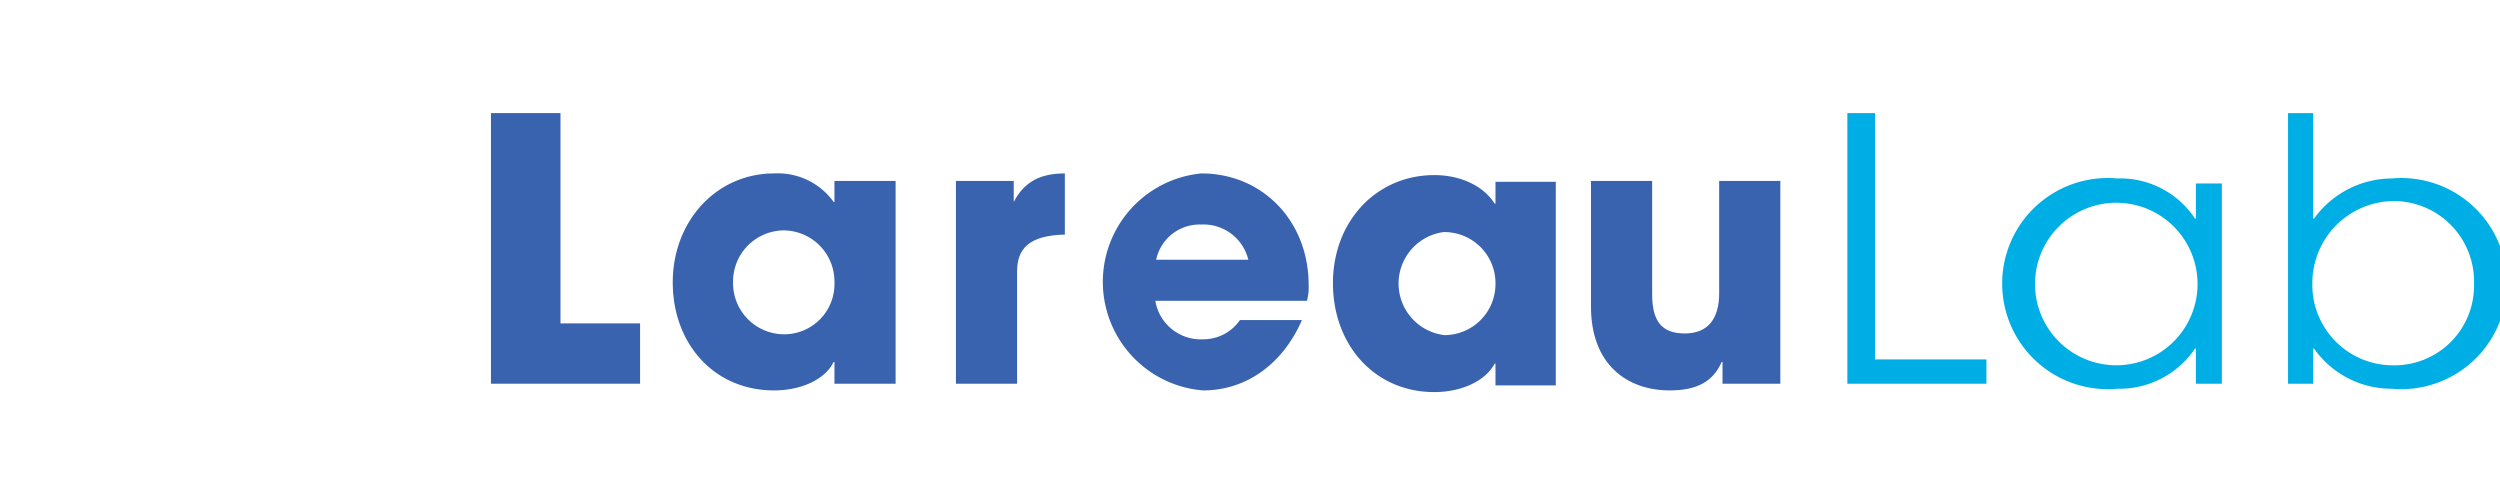 <svg id="Layer_1" data-name="Layer 1" xmlns="http://www.w3.org/2000/svg" viewBox="0 0 298.4 60.2">
  <defs>
    <style>
      .cls-1 {
        fill: #3963af;
      }

      .cls-2 {
        fill: #00aee6;
      }

      .cls-3 {
        stroke: #00aee6;
        fill: none;
        stroke-miterlimit: 5;
        stroke-width: 4px;
        stroke-dasharray: 500;
        stroke-dashoffset: 500;
        animation: dash 5s linear forwards;
      }
      .cls-4 {
        stroke: #3963af;
        stroke-width: 4px;
        fill: none;
        stroke-miterlimit: 5;
        stroke-width: 4px;
        stroke-dasharray: 500;
        stroke-dashoffset: 500;
        animation: dash 5s linear forwards;
      }
            @keyframes dash {
  to {
    stroke-dashoffset: 0;
  }
  }
    </style>
  </defs>
  <polygon class="cls-1" points="58.6 45.8 58.6 13.5 66.9 13.5 66.9 38.6 76.4 38.6 76.4 45.8 58.6 45.8"/>
  <path class="cls-1" d="M104.5,48.8V46.2h-.1c-1,2.1-3.9,3.4-7.1,3.4-7.2,0-12.1-5.6-12.1-12.9s5.2-13,12.1-13a8.2,8.2,0,0,1,7.1,3.4h.1V24.6h7.3V48.8Zm0-12.1a6.1,6.1,0,0,0-6.1-6.2,6.1,6.1,0,0,0-6,6.2,6.1,6.1,0,0,0,6,6.2,6,6,0,0,0,6.1-6.2" transform="translate(-4.9 -3)"/>
  <path class="cls-1" d="M119,48.8V24.6h6.9v2.5h0c1.3-2.5,3.3-3.4,6.1-3.4V31c-4.3.1-5.7,1.7-5.7,4.4V48.8Z" transform="translate(-4.9 -3)"/>
  <path class="cls-1" d="M142.8,38.9a5.5,5.5,0,0,0,5.7,4.6,5.3,5.3,0,0,0,4.4-2.3h7.4c-2.3,5.3-6.7,8.4-11.8,8.4a13,13,0,0,1-.2-25.9c7.3,0,12.8,5.7,12.8,13.3a6.2,6.2,0,0,1-.2,1.9ZM153.9,34a5.5,5.5,0,0,0-5.6-4.2,5.3,5.3,0,0,0-5.4,4.2Z" transform="translate(-4.9 -3)"/>
  <path class="cls-1" d="M210.5,48.8V46.2h-.1c-1,2.3-2.9,3.4-6.2,3.4-5.1,0-9.4-3.1-9.4-10v-15h7.3V38.1c0,3.2,1.1,4.7,3.9,4.7s4.1-1.8,4.1-4.8V24.6h7.3V48.8Z" transform="translate(-4.9 -3)"/>
  <polygon class="cls-2" points="220.5 45.8 220.5 13.5 223.8 13.5 223.8 42.9 237.1 42.9 237.1 45.8 220.5 45.8"/>
  <path class="cls-2" d="M267,48.8V44.6h-.1a10.9,10.9,0,0,1-9.3,4.8,12.6,12.6,0,1,1,0-25.1,10.7,10.7,0,0,1,9.3,4.8h.1V24.9h3.1V48.8Zm.2-11.9a9.7,9.7,0,1,0-19.4,0,9.7,9.7,0,1,0,19.4,0" transform="translate(-4.9 -3)"/>
  <path class="cls-2" d="M278,48.8V16.5h3V29.1h.1a11.5,11.5,0,0,1,9.3-4.8,12.6,12.6,0,1,1,0,25.1,11.3,11.3,0,0,1-9.3-4.8H281v4.2ZM290.4,27a9.8,9.8,0,0,0-9.5,9.9,9.6,9.6,0,0,0,9.5,9.7,9.5,9.5,0,0,0,9.8-9.7,9.6,9.6,0,0,0-9.8-9.9" transform="translate(-4.9 -3)"/>
  <path class="cls-3" d="M38.5,45.2a4.8,4.8,0,0,1-4.8-4.7V9.7a4.8,4.8,0,1,0-9.5,0V31.9A4.7,4.7,0,0,0,29,36.7H48.4a4.3,4.3,0,1,1,0,8.5Z" transform="translate(-4.9 -3)"/>
  <path class="cls-4" d="M21.1,61.2a4.7,4.7,0,0,1-4.7-4.8V25.7a4.8,4.8,0,1,0-9.6,0V47.9a4.8,4.8,0,0,0,4.8,4.8H31.1a4.3,4.3,0,0,1,0,8.5Z" transform="translate(-4.9 -3)"/>
  <path class="cls-1" d="M183.4,49V46.4h-.1c-1.1,2.1-4,3.4-7.2,3.4-7.1,0-12.1-5.6-12.1-13s5.2-12.9,12.1-12.9c3,0,5.8,1.2,7.2,3.4h.1V24.7h7.2V49Zm0-12.2a6.1,6.1,0,0,0-6.2-6.1,6.2,6.2,0,0,0,.1,12.3,6.1,6.1,0,0,0,6.1-6.2" transform="translate(-4.9 -3)"/>
</svg>
